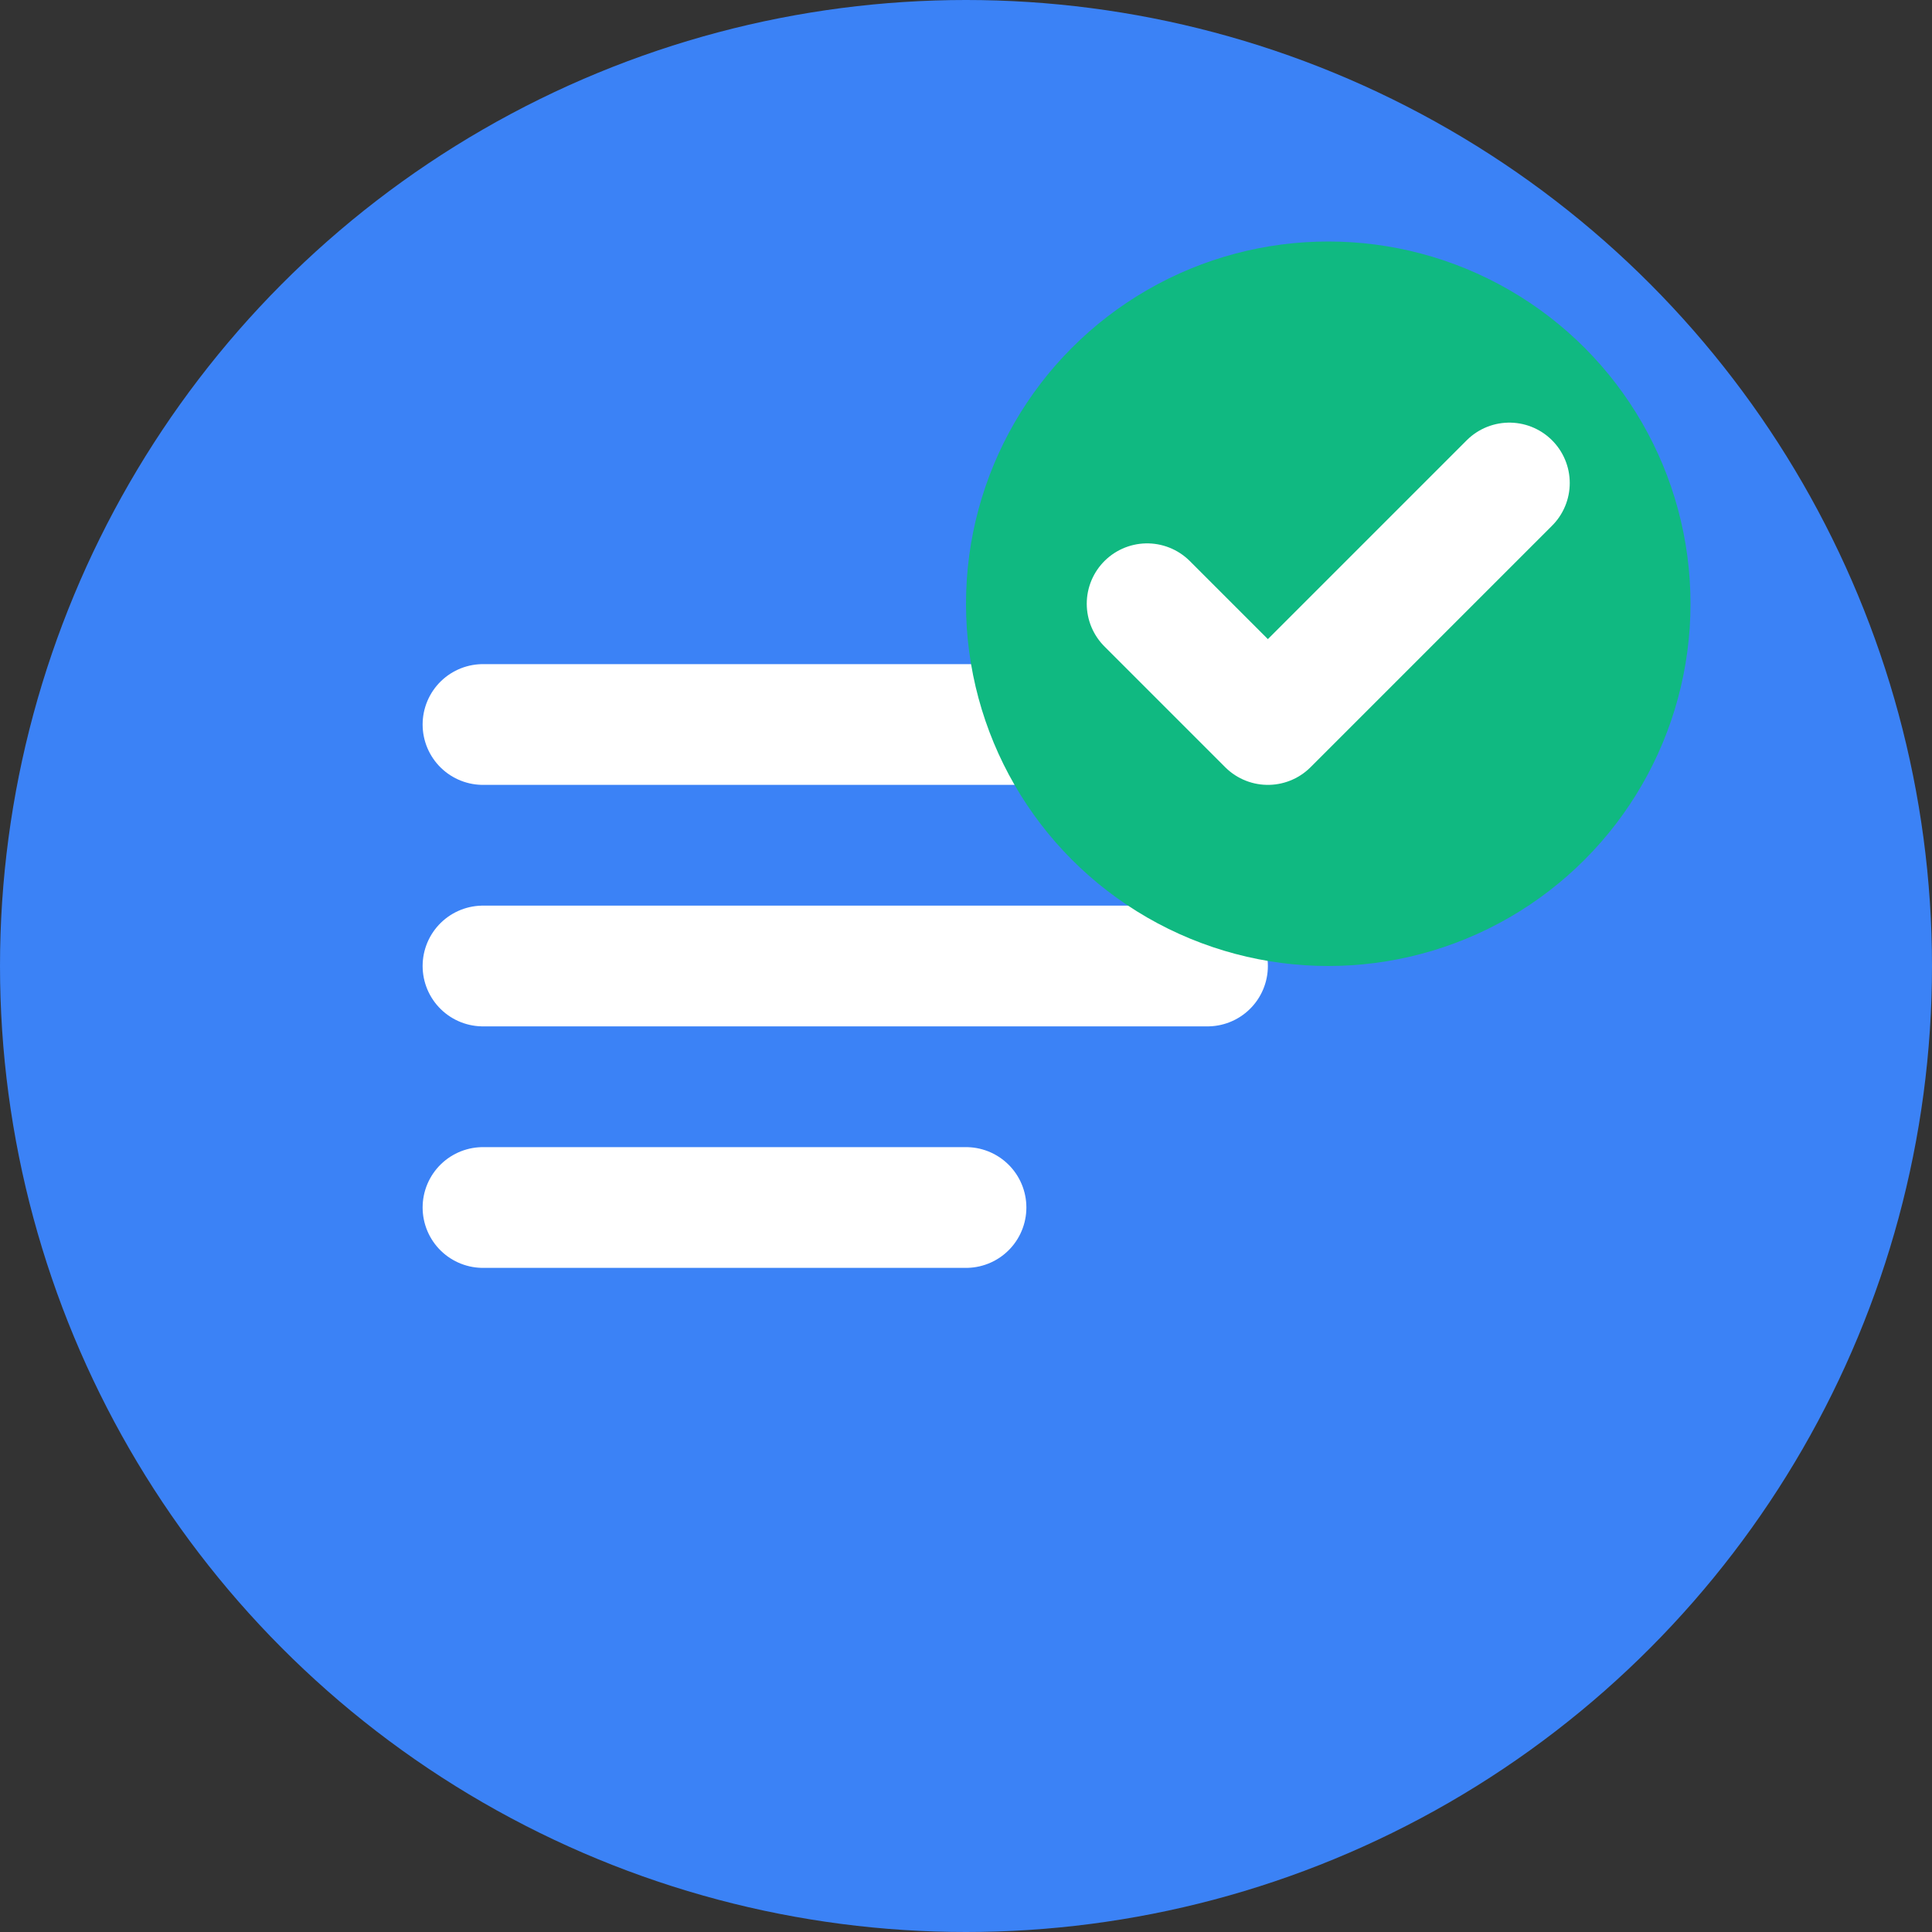 <svg width="32" height="32" viewBox="0 0 32 32" fill="none" xmlns="http://www.w3.org/2000/svg">
  <rect x="0" y="0" width="32" height="32" fill="#333333" stroke="none"/>
  <!-- 背景圆形 -->
  <circle cx="16" cy="16" r="16" fill="#3B82F6"/>
  
  <!-- 待办事项图标 -->
  <path d="M8 12h16M8 16h12M8 20h8" stroke="white" stroke-width="2" stroke-linecap="round"/>
  
  <!-- 完成标记 -->
  <circle cx="22" cy="10" r="6" fill="#10B981"/>
  <path d="M19 10l2 2 4-4" stroke="white" stroke-width="2" stroke-linecap="round" stroke-linejoin="round"/>
</svg>
